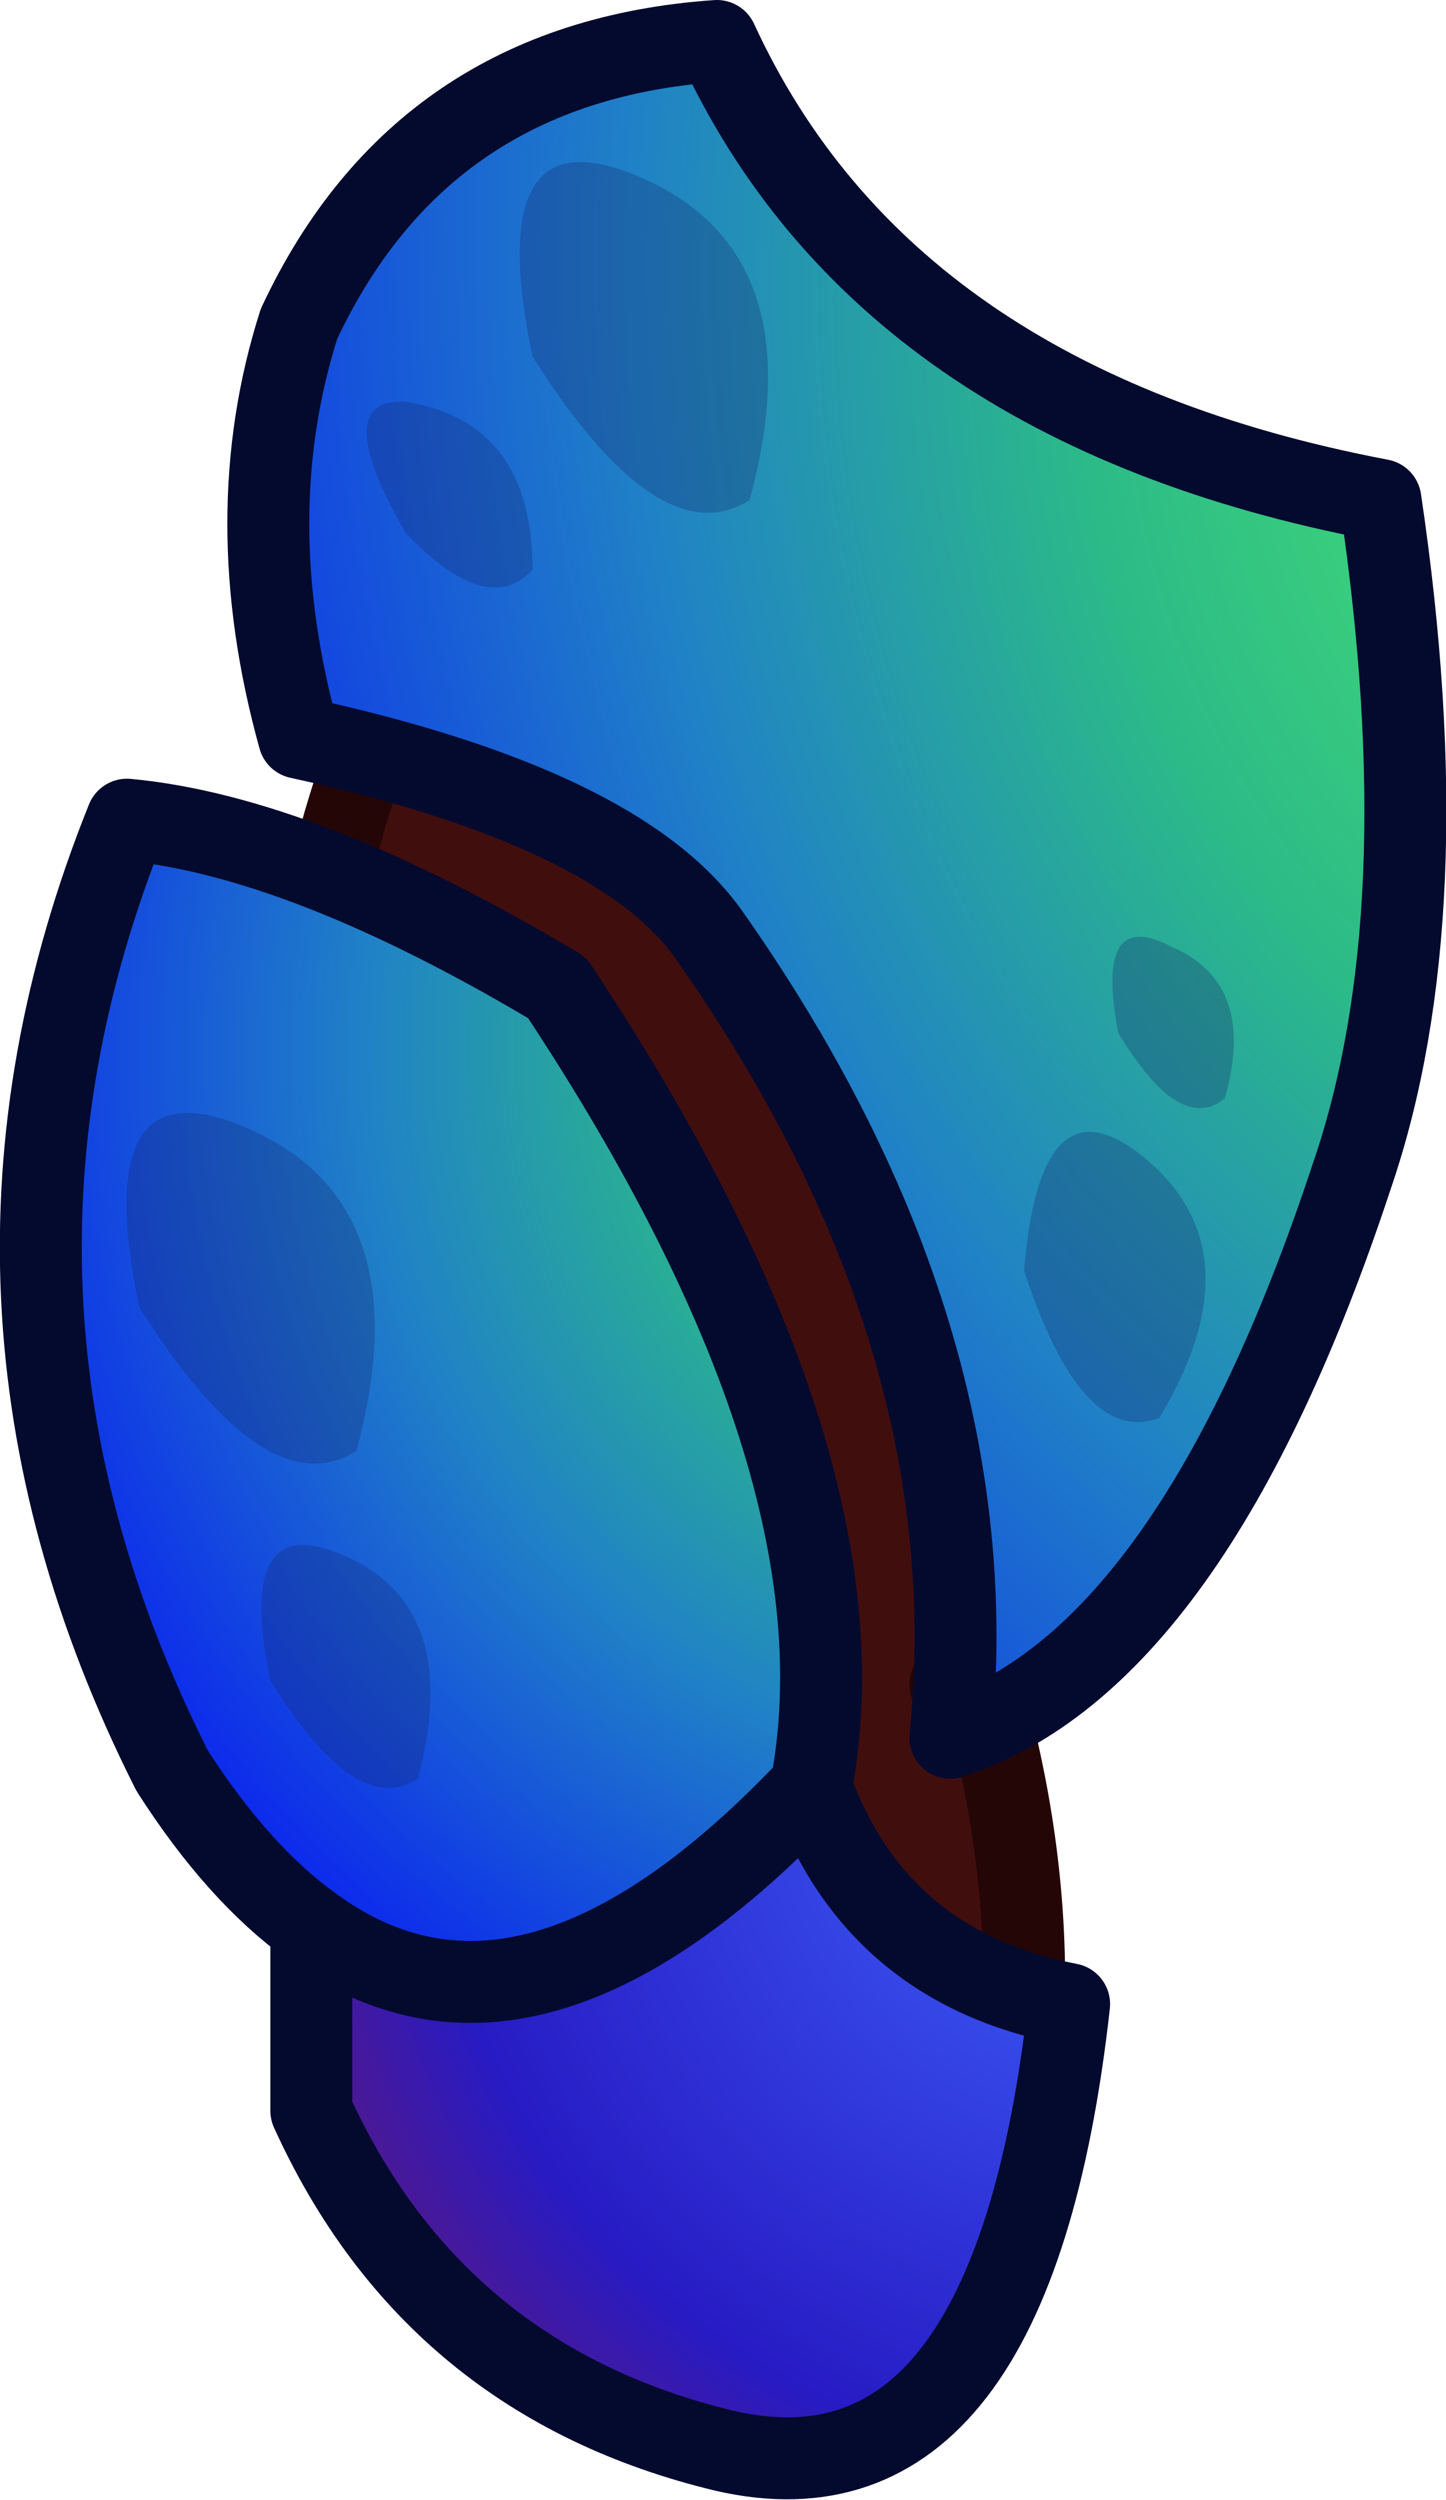 <?xml version="1.0" encoding="UTF-8" standalone="no"?>
<svg xmlns:ffdec="https://www.free-decompiler.com/flash" xmlns:xlink="http://www.w3.org/1999/xlink" ffdec:objectType="shape" height="30.5px" width="17.65px" xmlns="http://www.w3.org/2000/svg">
  <g transform="matrix(1.0, 0.0, 0.0, 1.0, 2.75, 0.1)">
    <path d="M10.35 17.9 L9.1 20.05 Q10.35 24.0 9.2 27.55 7.95 28.9 5.55 28.35 2.2 27.6 1.3 24.95 L0.8 14.35 Q0.9 10.5 2.35 7.65 L10.85 11.75 10.85 16.8 10.35 17.9 M8.85 20.45 L9.1 20.05 8.85 20.45" fill="#410e0e" fill-rule="evenodd" stroke="none"/>
    <path d="M10.35 17.9 L9.1 20.05 Q10.35 24.0 9.2 27.55 7.95 28.9 5.55 28.35 2.2 27.6 1.3 24.95 L0.8 14.35 Q0.9 10.5 2.35 7.65 L10.85 11.75 10.85 16.8 10.35 17.9 M9.1 20.05 L8.85 20.45" fill="none" stroke="#250606" stroke-linecap="round" stroke-linejoin="round" stroke-width="1.0"/>
    <path d="M1.05 23.4 Q3.7 25.35 7.15 21.7 7.95 23.9 10.3 24.35 9.6 30.6 6.1 29.8 2.55 28.95 1.05 25.65 L1.05 23.4" fill="url(#gradient0)" fill-rule="evenodd" stroke="none"/>
    <path d="M7.15 21.7 Q3.7 25.35 1.05 23.4 0.15 22.75 -0.65 21.5 -3.55 15.75 -1.2 9.9 0.95 10.1 4.05 11.95 7.9 17.75 7.15 21.7" fill="url(#gradient1)" fill-rule="evenodd" stroke="none"/>
    <path d="M6.0 0.4 Q8.05 4.85 14.1 6.0 14.85 11.05 13.75 14.25 11.8 20.15 8.85 21.1 9.35 16.2 5.9 11.3 4.8 9.75 0.9 8.9 0.15 6.2 0.9 3.85 2.4 0.65 6.0 0.4" fill="url(#gradient2)" fill-rule="evenodd" stroke="none"/>
    <path d="M6.0 0.4 Q8.05 4.85 14.1 6.0 14.85 11.05 13.75 14.25 11.8 20.15 8.85 21.1 9.35 16.2 5.9 11.3 4.8 9.75 0.9 8.9 0.15 6.2 0.9 3.85 2.4 0.65 6.0 0.4 M7.15 21.7 Q3.7 25.35 1.05 23.4 L1.05 25.65 Q2.55 28.95 6.1 29.8 9.6 30.6 10.3 24.35 7.95 23.9 7.15 21.7 7.9 17.75 4.05 11.95 0.95 10.1 -1.2 9.9 -3.55 15.75 -0.65 21.5 0.15 22.75 1.05 23.4" fill="none" stroke="#040a2e" stroke-linecap="round" stroke-linejoin="round" stroke-width="1.0"/>
    <path d="M12.2 13.3 Q11.65 13.75 10.9 12.5 10.6 10.95 11.55 11.45 12.6 11.9 12.2 13.3 M11.25 14.05 Q12.6 15.2 11.4 17.2 10.45 17.55 9.75 15.4 9.95 12.95 11.25 14.05 M1.5 18.9 Q2.9 19.55 2.35 21.6 1.6 22.1 0.55 20.4 0.1 18.25 1.5 18.9 M0.35 13.7 Q2.4 14.65 1.6 17.6 0.5 18.3 -1.05 15.85 -1.7 12.75 0.35 13.7 M2.2 4.8 Q3.75 5.05 3.75 6.85 3.2 7.45 2.2 6.4 1.25 4.75 2.2 4.8 M5.15 2.1 Q7.2 3.05 6.4 6.0 5.3 6.7 3.75 4.25 3.1 1.15 5.15 2.1" fill="#152569" fill-opacity="0.298" fill-rule="evenodd" stroke="none"/>
  </g>
  <defs>
    <radialGradient cx="0" cy="0" gradientTransform="matrix(0.019, 0.0, 0.0, 0.019, 10.85, 21.7)" gradientUnits="userSpaceOnUse" id="gradient0" r="819.2" spreadMethod="pad">
      <stop offset="0.0" stop-color="#3f65ff"/>
      <stop offset="0.533" stop-color="#271bc4"/>
      <stop offset="1.0" stop-color="#b41108"/>
    </radialGradient>
    <radialGradient cx="0" cy="0" gradientTransform="matrix(0.022, -0.003, 0.003, 0.022, 10.85, 12.7)" gradientUnits="userSpaceOnUse" id="gradient1" r="819.2" spreadMethod="pad">
      <stop offset="0.0" stop-color="#49e571"/>
      <stop offset="0.275" stop-color="#2cbb87"/>
      <stop offset="0.502" stop-color="#2082c6"/>
      <stop offset="0.906" stop-color="#0400ff"/>
      <stop offset="1.0" stop-color="#ff1305"/>
    </radialGradient>
    <radialGradient cx="0" cy="0" fx="32.0" fy="0" gradientTransform="matrix(0.027, -0.007, 0.01, 0.036, 16.4, 5.65)" gradientUnits="userSpaceOnUse" id="gradient2" r="819.2" spreadMethod="pad">
      <stop offset="0.0" stop-color="#49e571"/>
      <stop offset="0.275" stop-color="#2cbb87"/>
      <stop offset="0.502" stop-color="#2082c6"/>
      <stop offset="0.906" stop-color="#0400ff"/>
      <stop offset="1.0" stop-color="#ff1305"/>
    </radialGradient>
  </defs>
</svg>
